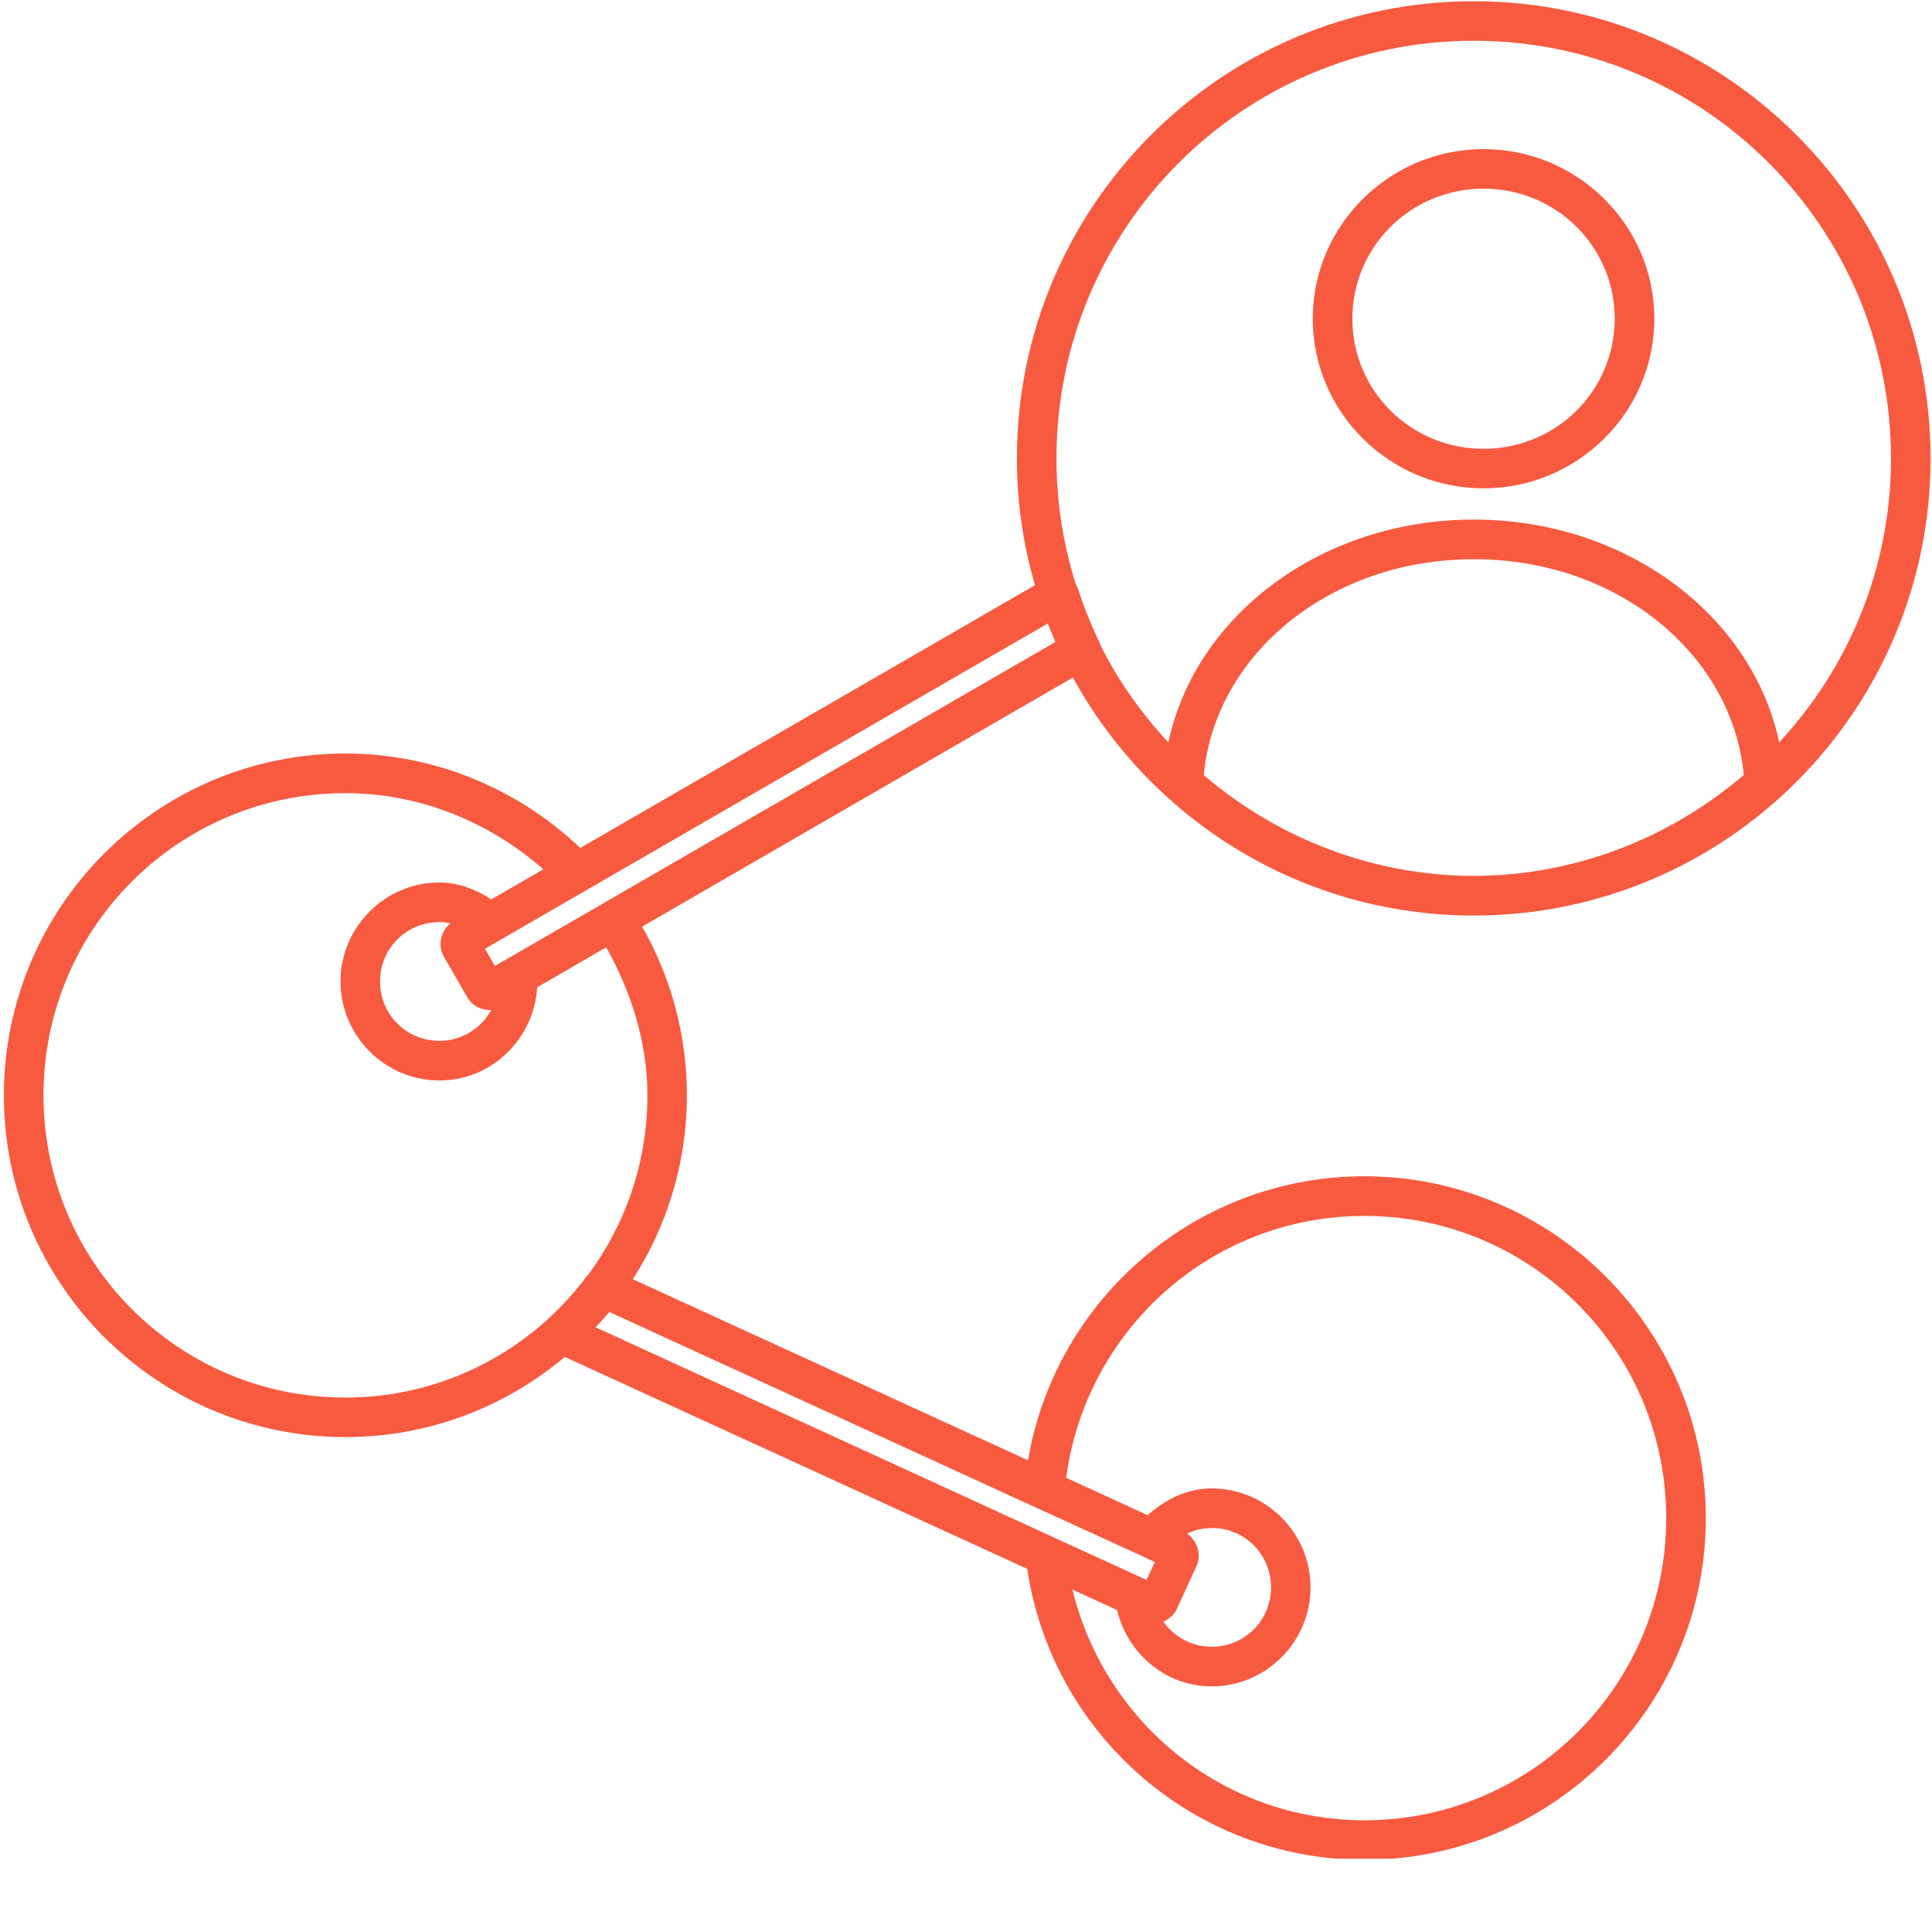 <?xml version="1.0" encoding="UTF-8"?><svg xmlns="http://www.w3.org/2000/svg" xmlns:xlink="http://www.w3.org/1999/xlink" contentScriptType="text/ecmascript" width="375" zoomAndPan="magnify" contentStyleType="text/css" viewBox="0 0 375 375" height="375" preserveAspectRatio="xMidYMid meet" version="1.0"><defs><clipPath id="clip-0"><path d="M 0 0 L 375 0 L 375 360.75 L 0 360.75 Z M 0 0 " clip-rule="nonzero"/></clipPath></defs><g clip-path="url(#clip-0)"><path fill="rgb(97.249%, 35.289%, 25.099%)" d="M 286.062 0.238 C 237.125 0.238 197.379 40.016 197.379 88.973 C 197.379 97.527 198.613 105.766 200.883 113.59 L 112.629 164.59 C 100.348 152.902 84.074 146.258 67.051 146.258 C 30.488 146.258 0.754 176 0.754 212.609 C 0.754 249.199 30.488 278.938 67.051 278.938 C 83.25 278.938 98.098 273.066 109.629 263.383 L 199.383 304.516 C 204.238 336.809 231.949 360.957 264.801 360.992 C 301.363 360.992 331.098 331.254 331.098 294.664 C 331.098 258.074 301.363 228.312 264.801 228.312 C 232.324 228.312 204.914 251.918 199.535 283.441 L 122.828 248.297 C 129.449 237.977 133.328 225.742 133.328 212.609 C 133.328 201.086 130.309 189.809 124.648 179.848 L 208.25 131.508 C 223.328 159.035 252.539 177.707 286.062 177.707 C 334.98 177.707 374.727 137.945 374.727 88.973 C 374.727 40.016 334.98 0.238 286.062 0.238 Z M 286.062 7.91 C 330.836 7.91 367.039 44.164 367.039 88.973 C 367.039 110.305 358.773 129.633 345.348 144.082 C 340.043 119.258 315.422 100.848 286.062 100.848 C 256.699 100.848 232.082 119.258 226.777 144.102 C 221.547 138.473 217.047 132.148 213.578 125.188 C 213.52 124.941 213.426 124.719 213.312 124.492 C 211.703 121.133 210.332 117.68 209.188 114.152 C 209.078 113.832 208.945 113.535 208.758 113.254 C 206.359 105.578 205.062 97.434 205.062 88.973 C 205.062 44.164 241.289 7.91 286.062 7.91 Z M 287.957 28.945 C 269.711 28.945 254.805 43.711 254.805 61.859 C 254.805 80.02 269.711 94.789 287.957 94.789 C 306.199 94.789 321.105 80.02 321.105 61.859 C 321.105 43.711 306.199 28.945 287.957 28.945 Z M 287.957 36.621 C 302.074 36.621 313.418 47.898 313.418 61.859 C 313.418 75.836 302.074 87.113 287.957 87.113 C 273.82 87.113 262.492 75.836 262.492 61.859 C 262.492 47.898 273.82 36.621 287.957 36.621 Z M 286.062 108.543 C 314.168 108.543 336.309 127.176 338.465 150.422 C 323.844 162.938 305.336 169.977 286.062 170.012 C 266.789 169.977 248.281 162.957 233.656 150.461 C 235.793 127.195 257.938 108.543 286.062 108.543 Z M 203.379 121.02 C 203.848 122.223 204.332 123.422 204.859 124.605 L 117.469 175.117 L 117.41 175.156 L 98.68 185.98 L 96.055 187.484 L 94.145 184.16 L 97.332 182.305 L 114 172.68 L 114.055 172.641 Z M 67.031 153.953 L 67.051 153.953 C 81.301 153.953 94.816 159.395 105.469 168.738 L 95.379 174.555 C 92.344 172.621 88.93 171.289 85.293 171.289 C 74.719 171.289 66.094 179.941 66.094 190.504 C 66.094 201.066 74.719 209.719 85.293 209.719 C 95.457 209.719 103.648 201.648 104.27 191.629 L 117.656 183.879 C 122.625 192.68 125.641 202.457 125.66 212.609 C 125.66 225.613 121.406 237.562 114.281 247.285 C 114.188 247.379 114.094 247.488 114 247.586 C 111.73 250.625 109.18 253.438 106.387 255.992 C 106.273 256.086 106.18 256.195 106.086 256.289 C 95.719 265.578 82.066 271.266 67.051 271.266 C 34.633 271.266 8.438 245.031 8.438 212.609 C 8.438 180.164 34.633 153.953 67.031 153.953 Z M 85.273 178.984 C 86.023 178.984 86.754 179.059 87.469 179.207 C 85.535 180.711 84.898 183.523 86.156 185.699 L 90.73 193.617 C 91.668 195.27 93.523 196.133 95.344 196.059 C 93.395 199.605 89.66 202.023 85.293 202.023 C 78.883 202.023 73.762 196.922 73.762 190.504 C 73.762 184.086 78.883 178.984 85.273 178.984 Z M 264.801 236.008 C 297.219 236.008 323.41 262.219 323.41 294.664 C 323.41 327.105 297.219 353.32 264.801 353.32 C 237.5 353.281 214.477 334.461 208.156 308.531 L 216.82 312.508 C 218.863 320.988 226.25 327.312 235.176 327.332 C 245.75 327.332 254.375 318.68 254.375 308.117 C 254.375 297.535 245.75 288.902 235.176 288.902 C 230.469 288.902 226.234 291.004 222.746 294.082 L 206.938 286.84 C 210.84 257.887 235.324 236.023 264.801 236.008 Z M 118.273 254.656 L 200.996 292.582 L 201.016 292.582 L 221.602 302 L 224.152 303.184 L 222.539 306.672 L 221.641 306.258 C 221.602 306.242 221.562 306.223 221.527 306.203 L 115.594 257.621 C 116.492 256.648 117.43 255.691 118.273 254.656 Z M 235.176 296.578 C 241.59 296.578 246.707 301.699 246.707 308.117 C 246.707 314.516 241.59 319.637 235.176 319.637 C 231.312 319.637 227.902 317.723 225.801 314.758 C 226.926 314.27 227.902 313.445 228.426 312.301 L 232.23 303.988 C 233.262 301.738 232.402 298.996 230.375 297.684 C 231.855 296.988 233.488 296.598 235.176 296.598 Z M 235.176 296.578 " fill-opacity="1" fill-rule="nonzero"/></g></svg>